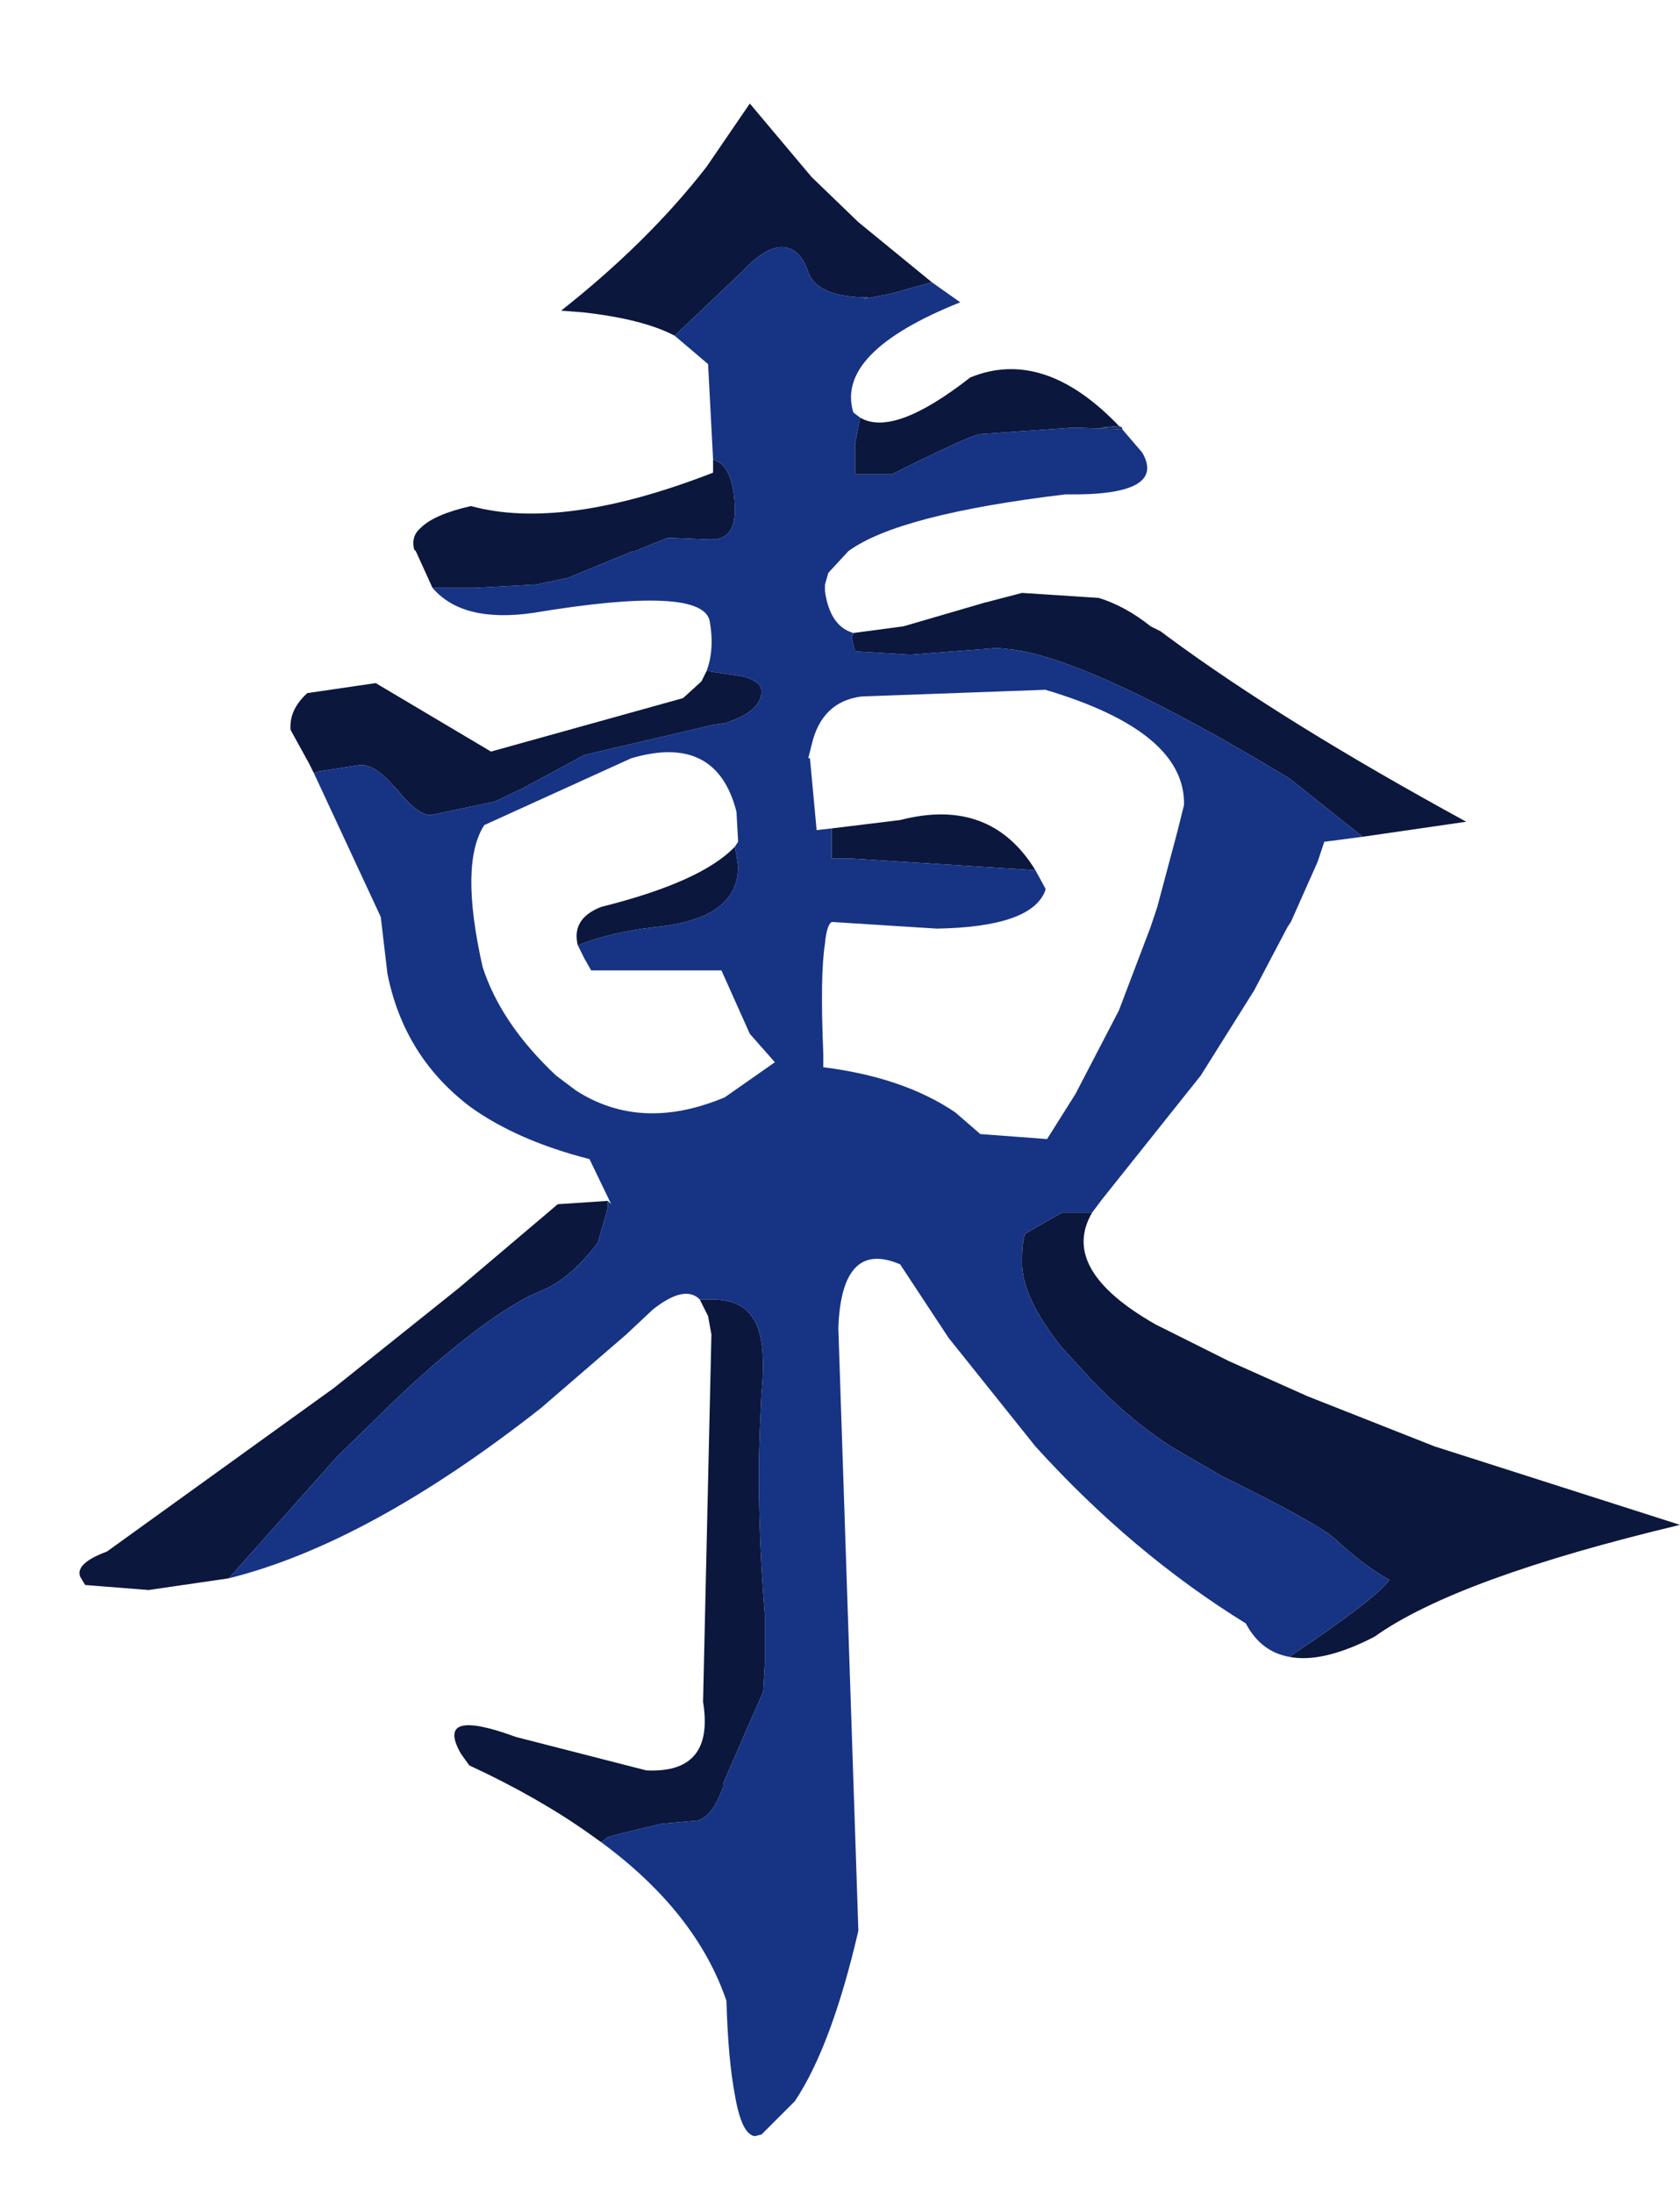 <?xml version="1.0" encoding="UTF-8" standalone="no"?>
<svg xmlns:xlink="http://www.w3.org/1999/xlink" height="39.39px" width="30.18px" xmlns="http://www.w3.org/2000/svg">
  <g transform="matrix(0.6, 0.0, 0.0, 0.6, 0.15, 3.6)">
    <use height="60.85" transform="matrix(1.0, 0.0, 0.0, 1.0, 2.15, -2.9)" width="47.9" xlink:href="#shape0"/>
  </g>
  <defs>
    <g id="shape0" transform="matrix(1.0, 0.0, 0.0, 1.0, 0.0, 0.0)">
      <path d="M30.3 33.2 Q29.3 34.9 32.2 36.55 L34.3 37.6 34.4 37.65 36.75 38.7 40.55 40.2 47.9 42.55 Q41.2 44.15 38.75 45.9 37.2 46.7 36.2 46.5 38.75 44.8 39.2 44.2 38.4 43.75 37.55 42.95 36.95 42.45 34.2 41.1 L32.65 40.2 Q31.2 39.25 30.0 37.9 L29.4 37.25 Q28.2 35.75 28.2 34.7 28.2 33.85 28.35 33.8 L29.4 33.2 30.3 33.2 M15.6 52.05 L15.25 51.8 Q13.7 50.7 11.65 49.75 L11.4 49.4 Q10.6 48.0 13.05 48.9 L16.95 49.9 Q19.0 50.0 18.65 47.85 L18.9 36.85 18.8 36.3 18.55 35.8 18.9 35.8 Q19.75 35.8 20.1 36.3 L20.2 36.45 Q20.55 37.1 20.4 38.6 L20.35 39.7 Q20.25 42.15 20.5 45.25 L20.5 46.7 20.45 47.55 19.9 48.8 19.25 50.3 19.25 50.4 Q18.95 51.25 18.5 51.4 L17.4 51.5 16.15 51.8 15.8 51.9 15.6 52.05 M4.45 44.15 L2.05 44.5 0.15 44.35 0.0 44.1 Q-0.15 43.7 0.8 43.35 L7.6 38.45 11.35 35.45 14.3 32.95 15.8 32.85 15.8 33.05 15.5 34.1 Q14.7 35.15 13.9 35.5 L13.45 35.7 Q11.9 36.5 9.6 38.65 L7.7 40.5 4.45 44.15 M7.0 20.05 L6.85 19.75 6.3 18.75 Q6.25 18.15 6.8 17.65 L8.85 17.35 12.3 19.4 18.05 17.8 18.6 17.3 18.75 17.0 18.85 17.0 19.85 17.15 Q20.4 17.3 20.4 17.6 20.4 18.2 19.3 18.55 L18.95 18.6 15.1 19.5 13.25 20.5 12.4 20.9 10.5 21.3 Q10.1 21.3 9.5 20.55 L9.4 20.45 Q8.85 19.8 8.4 19.8 L7.1 20.0 7.0 20.05 M10.55 14.5 L10.05 13.4 10.0 13.35 Q9.9 12.95 10.2 12.7 10.6 12.3 11.7 12.05 14.45 12.8 18.95 11.05 L18.95 10.65 19.15 10.75 Q19.6 11.1 19.6 12.2 19.6 13.1 18.8 13.05 L17.6 13.0 16.6 13.4 16.55 13.4 14.6 14.2 13.65 14.4 11.8 14.5 10.55 14.5 M17.8 6.95 Q16.85 6.45 15.05 6.25 L14.4 6.2 Q17.0 4.15 18.75 1.9 L20.05 0.0 21.9 2.2 23.3 3.55 25.5 5.35 24.25 5.7 23.45 5.85 23.6 5.8 23.4 5.8 Q22.05 5.75 21.8 5.05 21.55 4.3 21.0 4.3 20.5 4.3 19.8 5.05 L17.8 6.95 M23.35 9.4 Q24.35 10.0 26.65 8.2 28.85 7.3 31.1 9.65 L30.55 9.7 31.2 9.7 31.2 9.75 29.75 9.7 26.9 9.9 Q26.4 10.05 24.3 11.1 L23.2 11.1 23.2 10.2 23.35 9.4 M23.15 15.85 L24.65 15.65 27.05 14.95 28.2 14.65 30.5 14.8 Q31.3 15.05 32.05 15.65 L32.35 15.8 32.55 15.95 Q36.0 18.5 41.5 21.5 L38.4 21.95 36.2 20.2 Q30.4 16.7 27.95 16.35 L27.45 16.3 24.85 16.5 23.2 16.4 23.1 16.0 23.15 15.85 M28.6 22.95 L23.05 22.6 22.5 22.6 22.5 21.7 24.55 21.45 Q27.25 20.75 28.6 22.95 M19.6 22.25 L19.65 22.5 19.7 22.85 Q19.7 24.4 17.25 24.65 15.9 24.8 14.9 25.2 14.7 24.4 15.6 24.05 18.6 23.3 19.6 22.25" fill="#0b173c" fill-rule="evenodd" stroke="none"/>
      <path d="M36.2 46.5 Q35.35 46.35 34.9 45.5 31.5 43.4 28.6 40.2 L26.0 36.95 24.55 34.75 Q22.8 34.0 22.7 36.65 L23.3 54.7 Q22.5 58.15 21.4 59.8 L20.4 60.8 20.2 60.85 Q19.8 60.8 19.6 59.6 19.4 58.55 19.35 56.8 18.45 54.15 15.6 52.05 L15.8 51.9 16.15 51.8 17.4 51.5 18.5 51.4 Q18.95 51.25 19.25 50.4 L19.25 50.3 19.9 48.8 20.45 47.55 20.5 46.7 20.5 45.25 Q20.25 42.15 20.35 39.7 L20.4 38.6 Q20.55 37.1 20.2 36.45 L20.1 36.3 Q19.75 35.8 18.9 35.8 L18.55 35.8 Q18.1 35.35 17.15 36.1 L16.35 36.85 13.8 39.05 Q8.65 43.1 4.45 44.15 L7.7 40.5 9.6 38.65 Q11.9 36.5 13.45 35.7 L13.9 35.5 Q14.7 35.15 15.5 34.1 L15.8 33.05 15.8 32.85 15.9 32.95 15.25 31.6 Q13.1 31.05 11.7 30.05 9.7 28.55 9.2 26.05 L9.0 24.35 7.0 20.05 7.1 20.0 8.4 19.8 Q8.85 19.8 9.4 20.45 L9.5 20.55 Q10.1 21.3 10.5 21.3 L12.4 20.9 13.25 20.5 15.1 19.5 18.95 18.6 19.3 18.55 Q20.4 18.2 20.4 17.6 20.4 17.3 19.85 17.15 L18.85 17.0 18.75 17.0 Q19.0 16.35 18.85 15.5 18.65 14.4 13.55 15.25 11.45 15.55 10.55 14.5 L11.8 14.5 13.65 14.4 14.6 14.2 16.55 13.4 16.6 13.4 17.6 13.0 18.8 13.05 Q19.6 13.1 19.6 12.2 19.6 11.1 19.15 10.75 L18.95 10.65 18.8 7.8 17.8 6.95 19.8 5.05 Q20.5 4.3 21.0 4.3 21.55 4.3 21.8 5.05 22.05 5.75 23.4 5.8 L23.6 5.8 23.45 5.85 24.25 5.7 25.5 5.35 26.35 5.95 Q22.6 7.45 23.15 9.25 L23.35 9.4 23.2 10.2 23.2 11.1 24.3 11.1 Q26.4 10.05 26.9 9.9 L29.75 9.7 31.2 9.75 31.8 10.45 Q32.55 11.75 29.5 11.7 24.5 12.3 23.0 13.4 L22.4 14.05 22.3 14.4 22.3 14.6 Q22.45 15.65 23.15 15.85 L23.1 16.0 23.2 16.4 24.85 16.5 27.45 16.3 27.95 16.35 Q30.4 16.7 36.2 20.2 L38.4 21.95 37.25 22.1 37.05 22.7 36.25 24.5 36.15 24.65 35.15 26.55 33.55 29.1 30.6 32.8 30.3 33.2 29.4 33.2 28.35 33.8 Q28.2 33.85 28.2 34.7 28.2 35.75 29.4 37.25 L30.0 37.9 Q31.2 39.25 32.65 40.2 L34.2 41.1 Q36.95 42.45 37.55 42.95 38.4 43.75 39.2 44.2 38.75 44.8 36.2 46.5 M31.1 9.65 L31.2 9.7 30.55 9.7 31.1 9.65 M22.5 21.7 L22.5 22.6 23.05 22.6 28.6 22.95 28.9 23.5 28.9 23.55 Q28.5 24.65 25.65 24.7 L22.5 24.5 Q22.35 24.6 22.3 25.15 22.15 26.1 22.25 28.45 L22.25 28.85 Q24.65 29.15 26.2 30.2 L26.95 30.85 28.95 31.0 29.8 29.65 31.1 27.15 32.05 24.65 32.25 24.05 32.85 21.8 33.05 21.0 Q33.1 18.8 28.9 17.55 L23.4 17.75 Q22.2 17.9 21.9 19.2 L21.8 19.6 21.85 19.6 22.05 21.75 22.5 21.7 M14.9 25.2 Q15.9 24.8 17.25 24.65 19.7 24.4 19.7 22.85 L19.65 22.5 19.6 22.25 19.7 22.1 19.65 21.2 Q19.05 18.85 16.5 19.6 L12.1 21.6 Q11.35 22.75 12.05 25.85 12.6 27.55 14.25 29.1 L14.85 29.55 Q16.8 30.8 19.3 29.75 L20.8 28.7 20.05 27.85 19.2 25.95 15.3 25.95 15.1 25.6 14.9 25.2" fill="#173384" fill-rule="evenodd" stroke="none"/>
    </g>
  </defs>
</svg>
